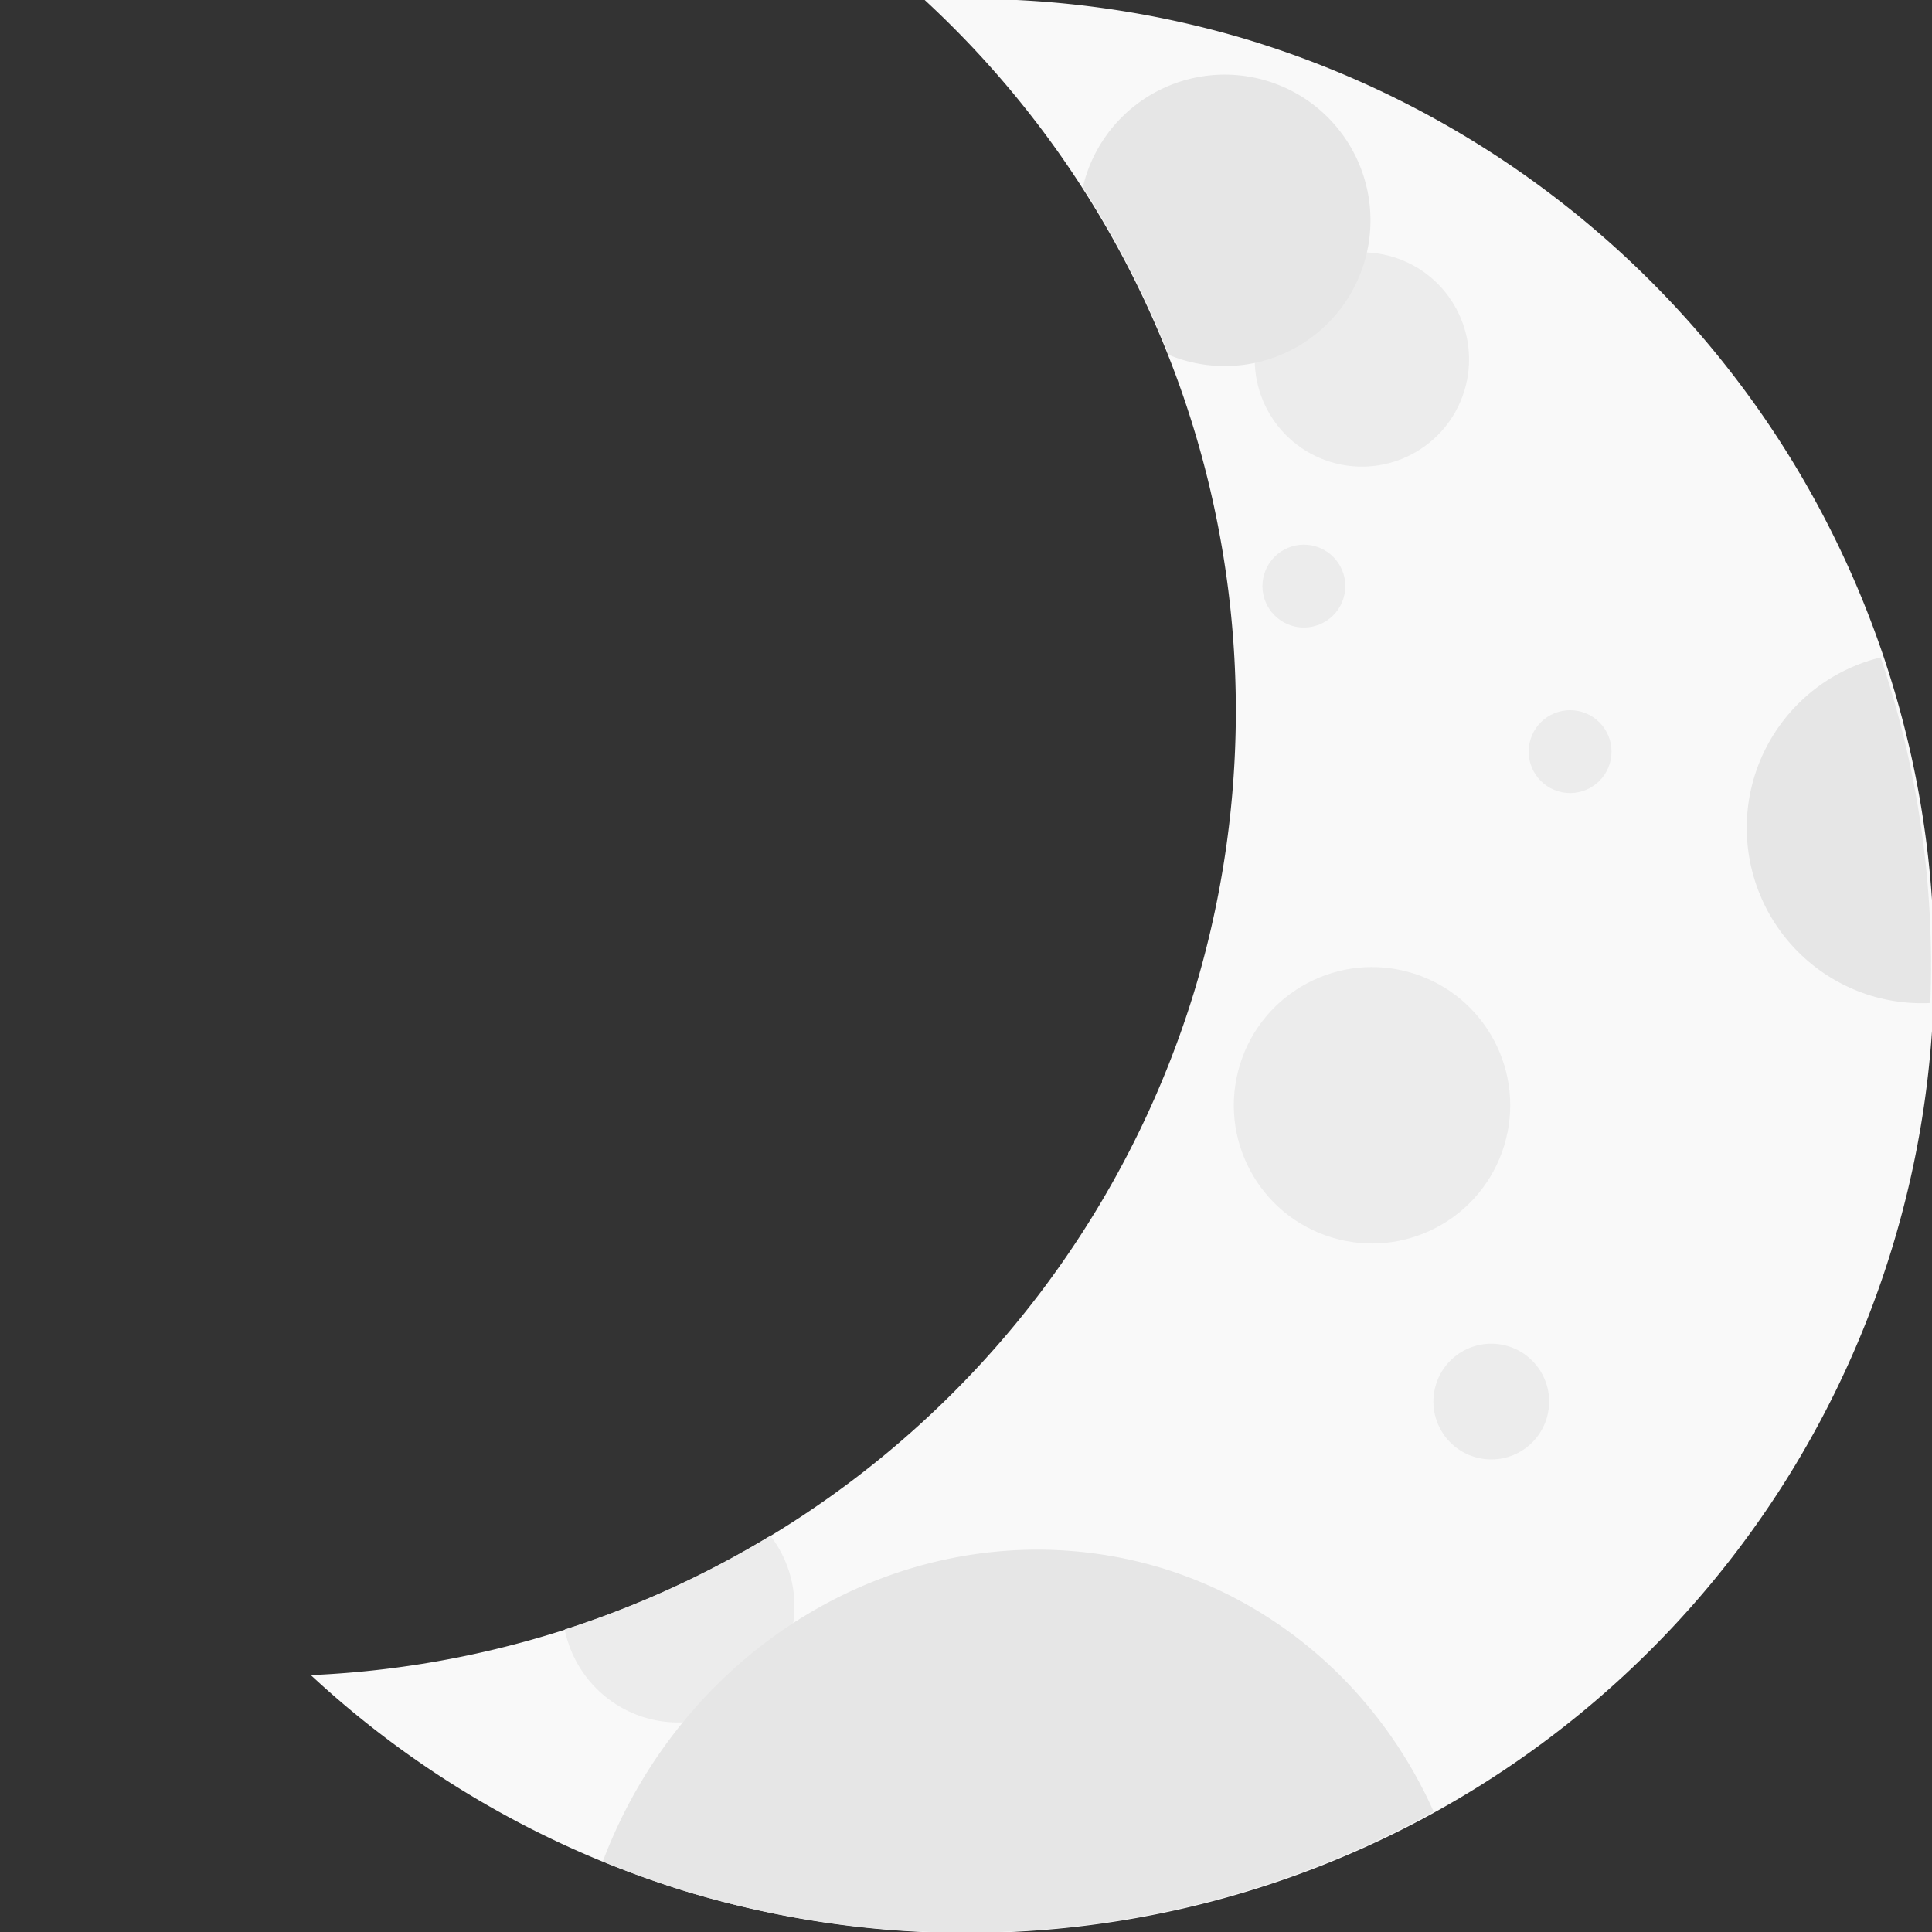 <?xml version="1.0" encoding="UTF-8" standalone="no"?>
<!-- Created with Inkscape (http://www.inkscape.org/) -->

<svg
   xmlns:dc="http://purl.org/dc/elements/1.1/"
   xmlns:cc="http://creativecommons.org/ns#"
   xmlns:rdf="http://www.w3.org/1999/02/22-rdf-syntax-ns#"
   xmlns:svg="http://www.w3.org/2000/svg"
   xmlns="http://www.w3.org/2000/svg"
   xmlns:sodipodi="http://sodipodi.sourceforge.net/DTD/sodipodi-0.dtd"
   xmlns:inkscape="http://www.inkscape.org/namespaces/inkscape"
   width="200mm"
   height="200mm"
   version="1.1"
   viewBox="0 0 200 200"
   id="svg661"
   sodipodi:docname="dark-theme.svg"
   inkscape:version="0.92.4 (5da689c313, 2019-01-14)">
  <rect x="0" y="0" width="200" height="200" fill="#333333" stroke="none"/>
  <defs
     id="defs665" />
  <sodipodi:namedview
     pagecolor="#ffffff"
     bordercolor="#666666"
     borderopacity="1"
     objecttolerance="10"
     gridtolerance="10"
     guidetolerance="10"
     inkscape:pageopacity="0"
     inkscape:pageshadow="2"
     inkscape:window-width="1920"
     inkscape:window-height="1027"
     id="namedview663"
     showgrid="false"
     inkscape:zoom="0.62441667"
     inkscape:cx="164.43203"
     inkscape:cy="551.83476"
     inkscape:window-x="-8"
     inkscape:window-y="-8"
     inkscape:window-maximized="1"
     inkscape:current-layer="svg661" />
  <g
     transform="rotate(17.036,424.642,148.281)"
     id="g659">
    <path
       transform="matrix(0.265,0,0,0.265,0,97)"
       d="M 377.95,0 A 377.95,377.95 0 0 0 251.7,22.127 377.95,377.95 0 0 1 465.9,362.237 377.95,377.95 0 0 1 214.19,718.067 377.95,377.95 0 0 0 377.95,755.909 377.95,377.95 0 0 0 755.9,377.959 377.95,377.95 0 0 0 377.95,0.009 Z"
       id="path637"
       inkscape:connector-curvature="0"
       style="fill:#f9f9f9" />
    <circle
       cx="144.51"
       cy="198.7"
       r="14.305"
       id="circle639"
       style="fill:#ececec;stroke-width:0.156" />
    <path
       d="m 181.27,138.95 a 18.174,18.174 0 0 0 -8.883,15.596 18.174,18.174 0 0 0 18.174,18.175 18.174,18.174 0 0 0 6.106,-1.076 100,100 0 0 0 -15.397,-32.695 z"
       id="path641"
       inkscape:connector-curvature="0"
       style="fill:#e6e6e6;stroke-width:0.265" />
    <g
       id="g649"
       style="fill:#ececec">
      <circle
         cx="165.3"
         cy="224.41"
         r="5.99"
         id="circle643"
         style="stroke-width:0.065" />
      <circle
         cx="153.39"
         cy="157.69"
         r="4.289"
         id="circle645"
         style="stroke-width:0.047" />
      <circle
         cx="120.89"
         cy="125.19"
         r="11.092"
         id="circle647"
         style="stroke-width:0.121" />
    </g>
    <path
       transform="matrix(0.265,0,0,0.265,0,97)"
       d="m 389.04,13.186 a 56.924,56.924 0 0 0 -56.924,56.924 56.924,56.924 0 0 0 0.135,3.811 377.95,377.95 0 0 1 51.291,52.84 56.924,56.924 0 0 0 5.498,0.273 56.924,56.924 0 0 0 56.924,-56.924 56.924,56.924 0 0 0 -56.924,-56.924 z"
       id="path651"
       inkscape:connector-curvature="0"
       style="fill:#e6e6e6;stroke-width:0.619" />
    <circle
       cx="122.02"
       cy="149.38"
       r="4.289"
       id="circle653"
       style="fill:#ececec;stroke-width:0.047" />
    <path
       transform="matrix(0.265,0,0,0.265,0,97)"
       d="m 369.88,613.4 a 377.95,377.95 0 0 1 -66.086,58.561 45.354,45.354 0 0 0 39.811,23.721 45.354,45.354 0 0 0 45.354,-45.354 45.354,45.354 0 0 0 -19.078,-36.928 z"
       id="path655"
       inkscape:connector-curvature="0"
       style="fill:#ececec;stroke-width:0.66" />
    <path
       transform="matrix(0.265,0,0,0.265,0,97)"
       d="m 520.03,580.69 a 176.07,186.07 0 0 0 -175.47,173.55 377.95,377.95 0 0 0 33.398,1.672 377.95,377.95 0 0 0 271.25,-115.34 176.07,186.07 0 0 0 -129.17,-59.885 z"
       id="path657"
       inkscape:connector-curvature="0"
       style="fill:#e6e6e6;stroke-width:2.635" />
  </g>
</svg>
